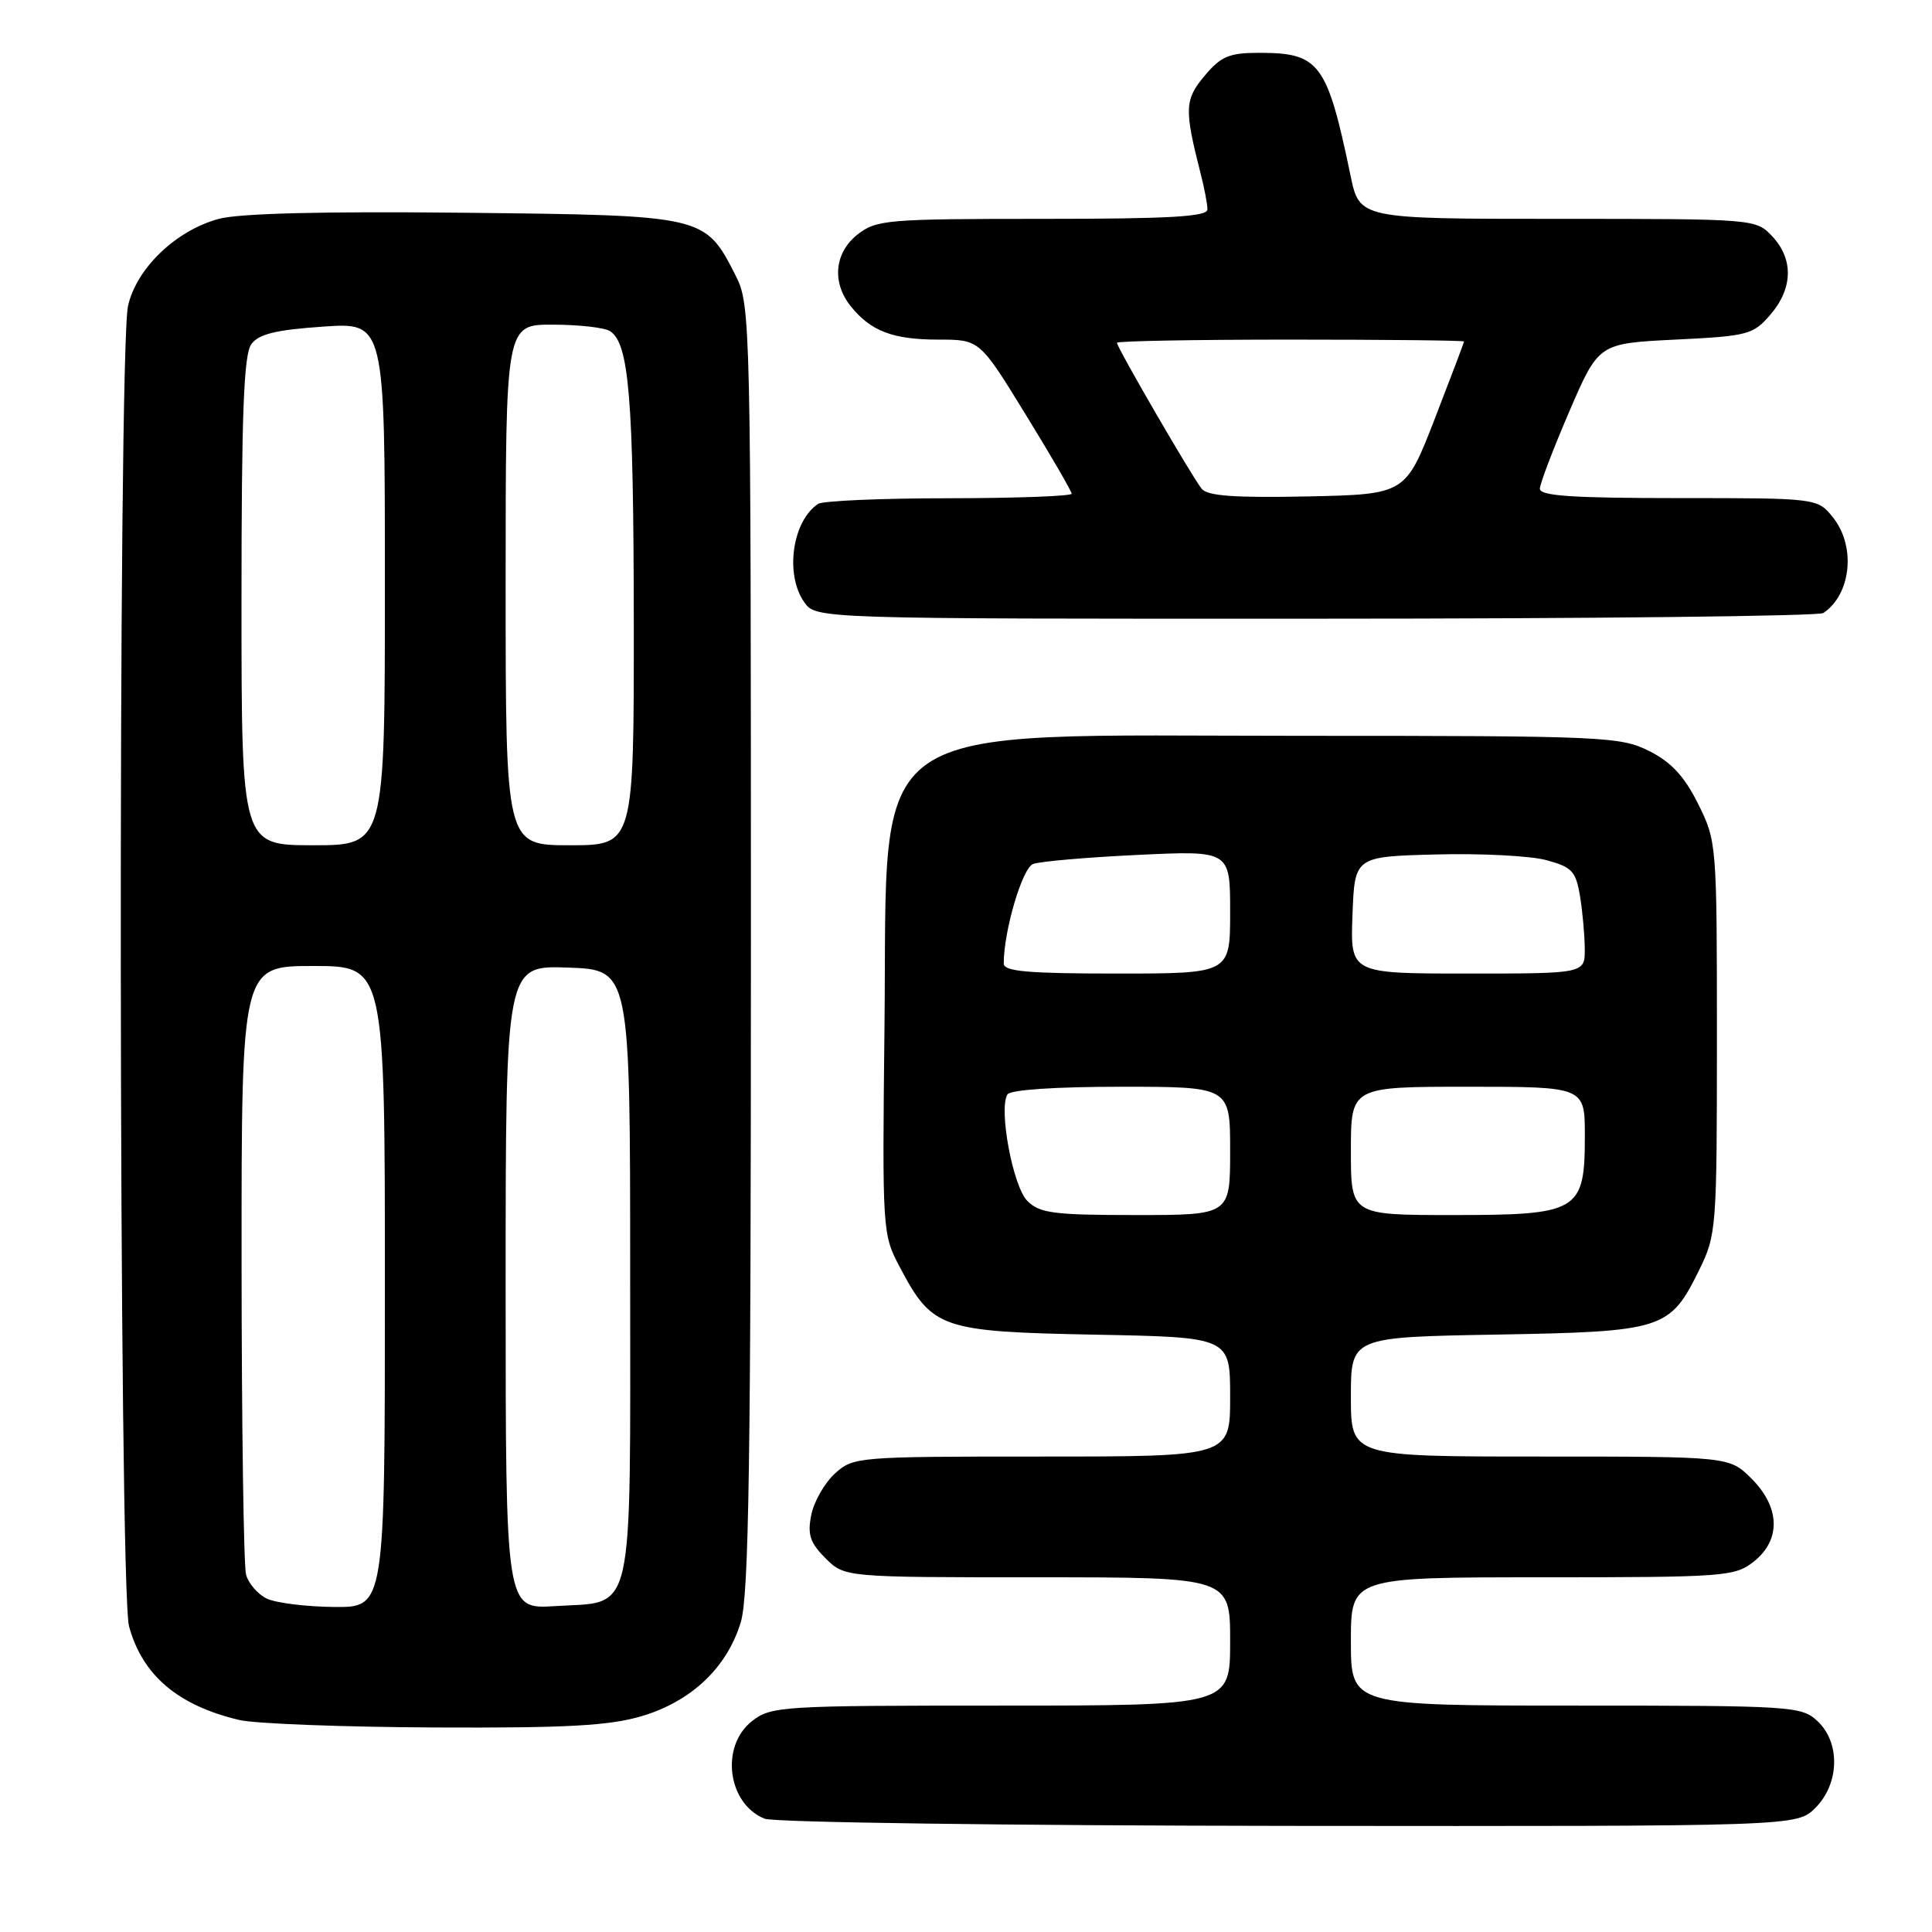 <?xml version="1.0" encoding="UTF-8" standalone="no"?>
<!DOCTYPE svg PUBLIC "-//W3C//DTD SVG 1.1//EN" "http://www.w3.org/Graphics/SVG/1.1/DTD/svg11.dtd" >
<svg xmlns="http://www.w3.org/2000/svg" xmlns:xlink="http://www.w3.org/1999/xlink" version="1.1" viewBox="0 0 256 256">
 <g >
 <path fill="currentColor"
d=" M 240.55 239.55 C 243.75 236.34 243.88 230.90 240.81 228.04 C 238.71 226.08 237.43 226.00 208.81 226.00 C 179.00 226.00 179.00 226.00 179.00 217.50 C 179.00 209.00 179.00 209.00 204.37 209.00 C 228.51 209.00 229.86 208.90 232.37 206.93 C 236.01 204.06 235.90 199.74 232.08 195.92 C 229.15 193.00 229.15 193.00 204.08 193.00 C 179.00 193.00 179.00 193.00 179.00 185.09 C 179.00 177.18 179.00 177.18 198.30 176.84 C 220.41 176.45 221.26 176.18 225.14 168.30 C 227.44 163.63 227.50 162.81 227.50 137.50 C 227.50 111.77 227.47 111.45 225.00 106.50 C 223.17 102.83 221.43 100.97 218.50 99.50 C 214.69 97.60 212.50 97.50 172.50 97.50 C 113.42 97.50 117.65 94.55 117.20 136.00 C 116.90 163.20 116.92 163.55 119.24 167.92 C 123.55 176.07 124.66 176.45 145.07 176.85 C 163.00 177.19 163.00 177.19 163.00 185.10 C 163.00 193.00 163.00 193.00 138.06 193.00 C 113.59 193.00 113.06 193.04 110.63 195.25 C 109.27 196.49 107.86 198.95 107.50 200.72 C 106.97 203.34 107.33 204.42 109.38 206.47 C 111.91 209.00 111.91 209.00 137.45 209.00 C 163.00 209.00 163.00 209.00 163.00 217.50 C 163.00 226.00 163.00 226.00 132.63 226.00 C 103.43 226.00 102.17 226.08 99.63 228.07 C 95.41 231.40 96.40 239.01 101.32 240.99 C 102.52 241.48 133.78 241.90 170.80 241.94 C 238.09 242.00 238.09 242.00 240.55 239.55 Z  M 85.02 227.40 C 91.62 225.44 96.34 220.96 98.16 214.94 C 99.23 211.38 99.50 193.66 99.50 125.50 C 99.50 42.48 99.45 40.41 97.50 36.56 C 93.41 28.52 93.48 28.54 61.50 28.19 C 42.80 27.99 31.72 28.27 28.99 29.00 C 23.33 30.53 18.12 35.51 16.97 40.50 C 15.60 46.42 15.73 210.46 17.10 215.50 C 18.87 221.99 23.58 225.99 31.72 227.91 C 33.80 228.40 45.43 228.84 57.57 228.90 C 75.10 228.98 80.74 228.67 85.02 227.40 Z  M 241.60 81.23 C 245.27 78.78 245.94 72.46 242.93 68.63 C 240.85 66.00 240.85 66.00 222.43 66.00 C 208.33 66.00 204.01 65.71 204.04 64.75 C 204.06 64.06 205.82 59.45 207.95 54.50 C 211.83 45.50 211.83 45.50 222.00 45.00 C 231.62 44.53 232.30 44.35 234.59 41.69 C 237.58 38.21 237.67 34.34 234.83 31.31 C 232.66 29.01 232.55 29.00 206.40 29.00 C 180.14 29.00 180.14 29.00 178.95 23.25 C 175.85 8.35 174.85 7.00 166.87 7.00 C 162.87 7.00 161.80 7.45 159.62 10.04 C 156.96 13.20 156.91 14.46 159.09 23.00 C 159.59 24.93 159.99 27.06 159.99 27.75 C 160.00 28.71 154.96 29.00 138.13 29.00 C 117.53 29.00 116.12 29.12 113.63 31.07 C 110.55 33.50 110.19 37.45 112.77 40.63 C 115.41 43.89 118.35 45.00 124.34 45.00 C 129.81 45.00 129.81 45.00 135.90 54.92 C 139.26 60.38 142.00 65.10 142.00 65.42 C 142.00 65.74 134.69 66.01 125.75 66.02 C 116.81 66.02 109.00 66.36 108.40 66.77 C 104.98 69.05 103.98 76.10 106.56 79.78 C 108.11 82.00 108.11 82.00 174.31 81.98 C 210.71 81.98 241.00 81.64 241.60 81.23 Z  M 136.13 159.13 C 134.22 157.22 132.30 146.95 133.49 145.02 C 133.87 144.40 139.85 144.00 148.56 144.00 C 163.00 144.00 163.00 144.00 163.00 152.50 C 163.00 161.00 163.00 161.00 150.50 161.00 C 139.63 161.00 137.76 160.76 136.13 159.13 Z  M 179.00 152.50 C 179.00 144.00 179.00 144.00 194.50 144.00 C 210.00 144.00 210.00 144.00 210.00 150.50 C 210.00 160.53 209.21 161.00 192.50 161.00 C 179.00 161.00 179.00 161.00 179.00 152.50 Z  M 133.00 127.67 C 133.00 123.36 135.45 115.04 136.88 114.49 C 137.77 114.14 144.01 113.60 150.75 113.28 C 163.00 112.70 163.00 112.70 163.00 120.85 C 163.00 129.00 163.00 129.00 148.00 129.00 C 136.17 129.00 133.00 128.72 133.00 127.67 Z  M 179.21 121.25 C 179.50 113.50 179.50 113.50 190.27 113.22 C 196.19 113.06 202.77 113.40 204.89 113.97 C 208.30 114.89 208.81 115.43 209.36 118.75 C 209.70 120.81 209.98 123.96 209.99 125.75 C 210.00 129.00 210.00 129.00 194.46 129.00 C 178.92 129.00 178.92 129.00 179.21 121.25 Z  M 35.34 211.82 C 34.15 211.24 32.92 209.81 32.60 208.64 C 32.29 207.46 32.02 188.84 32.01 167.25 C 32.00 128.00 32.00 128.00 41.50 128.00 C 51.00 128.00 51.00 128.00 51.00 170.50 C 51.00 213.00 51.00 213.00 44.25 212.93 C 40.54 212.90 36.53 212.39 35.34 211.82 Z  M 67.00 170.58 C 67.00 127.92 67.00 127.92 75.25 128.21 C 83.50 128.50 83.50 128.50 83.50 168.72 C 83.50 215.31 84.22 212.14 73.51 212.82 C 67.00 213.23 67.00 213.23 67.00 170.58 Z  M 32.00 79.69 C 32.00 54.82 32.30 46.97 33.30 45.61 C 34.28 44.26 36.54 43.71 42.80 43.28 C 51.00 42.71 51.00 42.71 51.00 77.36 C 51.00 112.00 51.00 112.00 41.50 112.00 C 32.00 112.00 32.00 112.00 32.00 79.69 Z  M 67.00 77.50 C 67.00 43.00 67.00 43.00 73.25 43.02 C 76.69 43.02 80.10 43.41 80.82 43.87 C 83.36 45.48 83.95 52.70 83.98 82.25 C 84.00 112.00 84.00 112.00 75.50 112.00 C 67.00 112.00 67.00 112.00 67.00 77.50 Z  M 159.24 64.78 C 158.01 63.29 148.00 46.04 148.00 45.42 C 148.00 45.19 158.35 45.00 171.00 45.00 C 183.65 45.00 194.00 45.11 193.99 45.25 C 193.99 45.39 192.24 50.00 190.11 55.50 C 186.23 65.50 186.23 65.50 173.26 65.78 C 163.67 65.98 160.02 65.72 159.24 64.78 Z "/>
</g>
</svg>